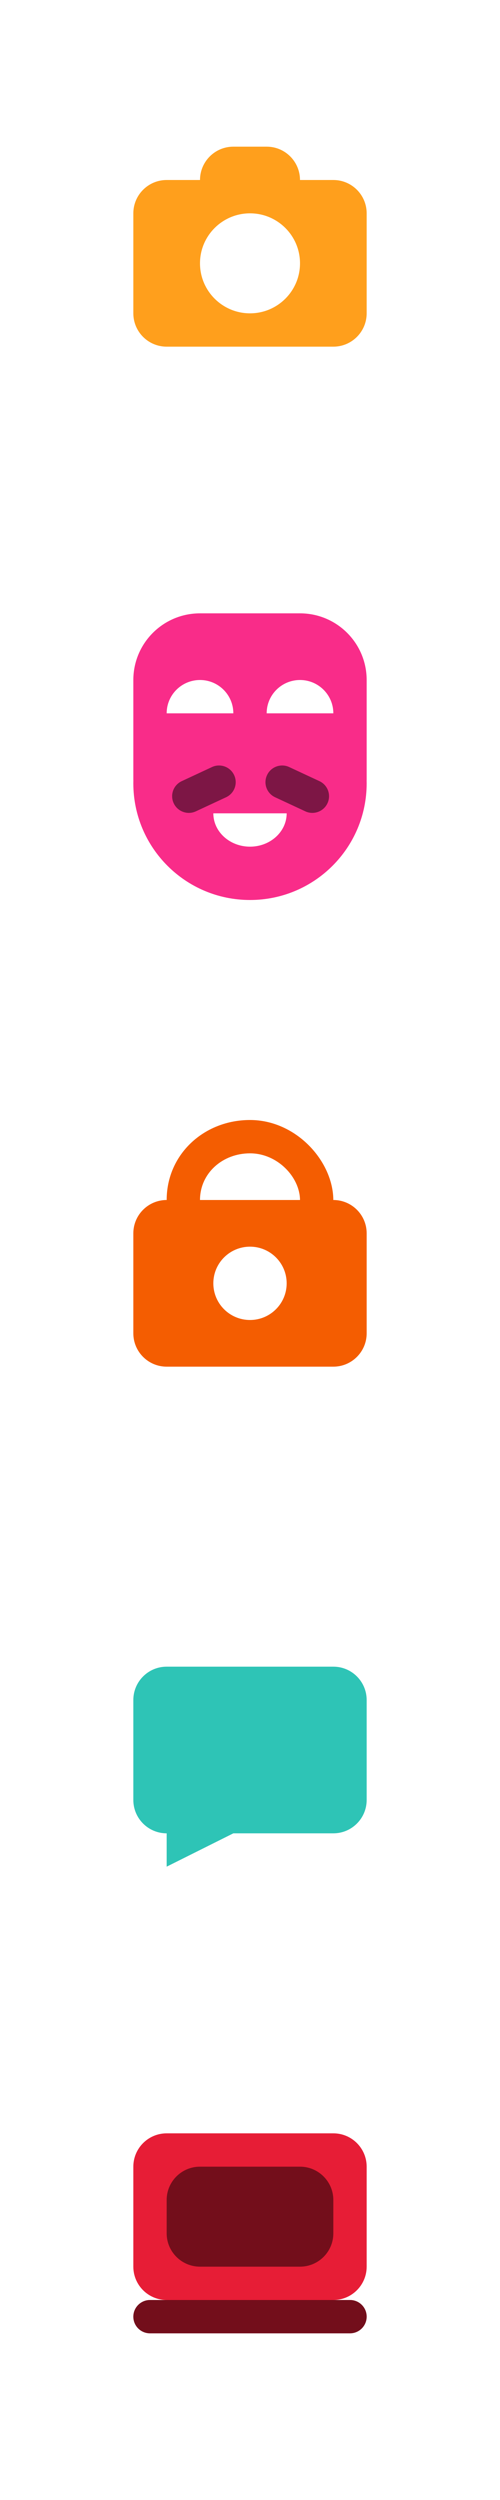 <?xml version="1.0" encoding="UTF-8" standalone="no"?>
<svg width="75px" height="375px" viewBox="0 0 75 375" version="1.1" xmlns="http://www.w3.org/2000/svg" xmlns:xlink="http://www.w3.org/1999/xlink">
    <!-- Generator: Sketch 39.1 (31720) - http://www.bohemiancoding.com/sketch -->
    <title>icons</title>
    <desc>Created with Sketch.</desc>
    <defs></defs>
    <g id="Page-1" stroke="none" stroke-width="1" fill="none" fill-rule="evenodd">
        <g id="icons">
            <path d="M30,27 L24.996,27 C22.243,27 20,29.238 20,31.999 L20,47.001 C20,49.759 22.237,52 24.996,52 L50.004,52 C52.757,52 55,49.762 55,47.001 L55,31.999 C55,29.241 52.763,27 50.004,27 L45,27 C45,24.244 42.764,22 40.005,22 L34.995,22 C32.246,22 30,24.239 30,27 L30,27 L30,27 Z M37.5,47 C41.642,47 45,43.642 45,39.5 C45,35.358 41.642,32 37.5,32 C33.358,32 30,35.358 30,39.5 C30,43.642 33.358,47 37.5,47 L37.5,47 L37.5,47 Z" id="camera" fill="#FF9F1C"></path>
            <g id="mask" transform="translate(20, 92)">
                <path d="M34.993,25 L35,25 L35,10.006 C35,4.469 30.52,0 24.994,0 L10.006,0 C4.468,0 0,4.48 0,10.006 L0,25 L0.007,25 C0.002,25.166 0,25.333 0,25.5 C0,35.165 7.835,43 17.5,43 C27.165,43 35,35.165 35,25.5 C35,25.333 34.998,25.166 34.993,25 L34.993,25 Z M15,15 C15,12.239 12.761,10 10,10 C7.239,10 5,12.239 5,15 L15,15 L15,15 Z M23,30 C23,32.761 20.538,35 17.5,35 C14.462,35 12,32.761 12,30 L23,30 L23,30 Z M30,15 C30,12.239 27.761,10 25,10 C22.239,10 20,12.239 20,15 L30,15 L30,15 Z" id="face" fill="#F92C89"></path>
                <path d="M20.057,24.266 C20.64,23.014 22.135,22.477 23.377,23.056 L27.913,25.171 C29.163,25.754 29.707,27.232 29.12,28.492 C28.536,29.743 27.041,30.281 25.799,29.702 L21.264,27.587 C20.013,27.004 19.469,25.526 20.057,24.266 L20.057,24.266 Z M15.12,24.266 C14.536,23.014 13.041,22.477 11.799,23.056 L7.264,25.171 C6.013,25.754 5.469,27.232 6.057,28.492 C6.64,29.743 8.135,30.281 9.377,29.702 L13.913,27.587 C15.163,27.004 15.707,25.526 15.12,24.266 L15.12,24.266 Z" id="mustache" fill-opacity="0.499" fill="#000000"></path>
            </g>
            <path d="M20,184.999 C20,182.238 22.243,180 24.996,180 L50.004,180 C52.763,180 55,182.241 55,184.999 L55,200.001 C55,202.762 52.757,205 50.004,205 L24.996,205 C22.237,205 20,202.759 20,200.001 L20,184.999 L20,184.999 Z M37.5,198 C40.538,198 43,195.538 43,192.5 C43,189.462 40.538,187 37.5,187 C34.462,187 32,189.462 32,192.5 C32,195.538 34.462,198 37.5,198 L37.5,198 Z M50,180 C49.96,174.149 44.404,168 37.5,168 C30.596,168 25,173.149 25,180 L50,180 L50,180 Z M45,180 C44.976,176.587 41.642,173 37.5,173 C33.358,173 30,176.003 30,180 L45,180 L45,180 Z" id="lock" fill="#F45D01"></path>
            <path d="M20,254.999 C20,252.238 22.243,250 24.996,250 L50.004,250 C52.763,250 55,252.241 55,254.999 L55,270.001 C55,272.762 52.757,275 50.004,275 L24.996,275 C22.237,275 20,272.759 20,270.001 L20,254.999 L20,254.999 Z M25,275 L35,275 L25,280 L25,275 L25,275 Z" id="chat" fill="#2EC4B6"></path>
            <g id="labtop" transform="translate(20, 320)">
                <path d="M0,4.999 C0,2.238 2.243,0 4.996,0 L30.004,0 C32.763,0 35,2.241 35,4.999 L35,20.001 C35,22.762 32.757,25 30.004,25 L4.996,25 C2.237,25 0,22.759 0,20.001 L0,4.999 L0,4.999 Z M0,27.5 C0,26.119 1.125,25 2.503,25 L32.497,25 C33.879,25 35,26.11 35,27.5 C35,28.881 33.875,30 32.497,30 L2.503,30 C1.121,30 0,28.89 0,27.5 L0,27.5 Z" id="labtop-light" fill="#E71D36"></path>
                <path d="M5,9.995 C5,7.236 7.241,5 9.999,5 L25.001,5 C27.762,5 30,7.246 30,9.995 L30,15.005 C30,17.764 27.759,20 25.001,20 L9.999,20 C7.238,20 5,17.754 5,15.005 L5,9.995 L5,9.995 Z M0,27.5 C0,26.119 1.125,25 2.503,25 L32.497,25 C33.879,25 35,26.11 35,27.5 C35,28.881 33.875,30 32.497,30 L2.503,30 C1.121,30 0,28.89 0,27.5 L0,27.5 Z" id="labtop-dark" fill-opacity="0.503" fill="#000000"></path>
            </g>
        </g>
    </g>
</svg>
